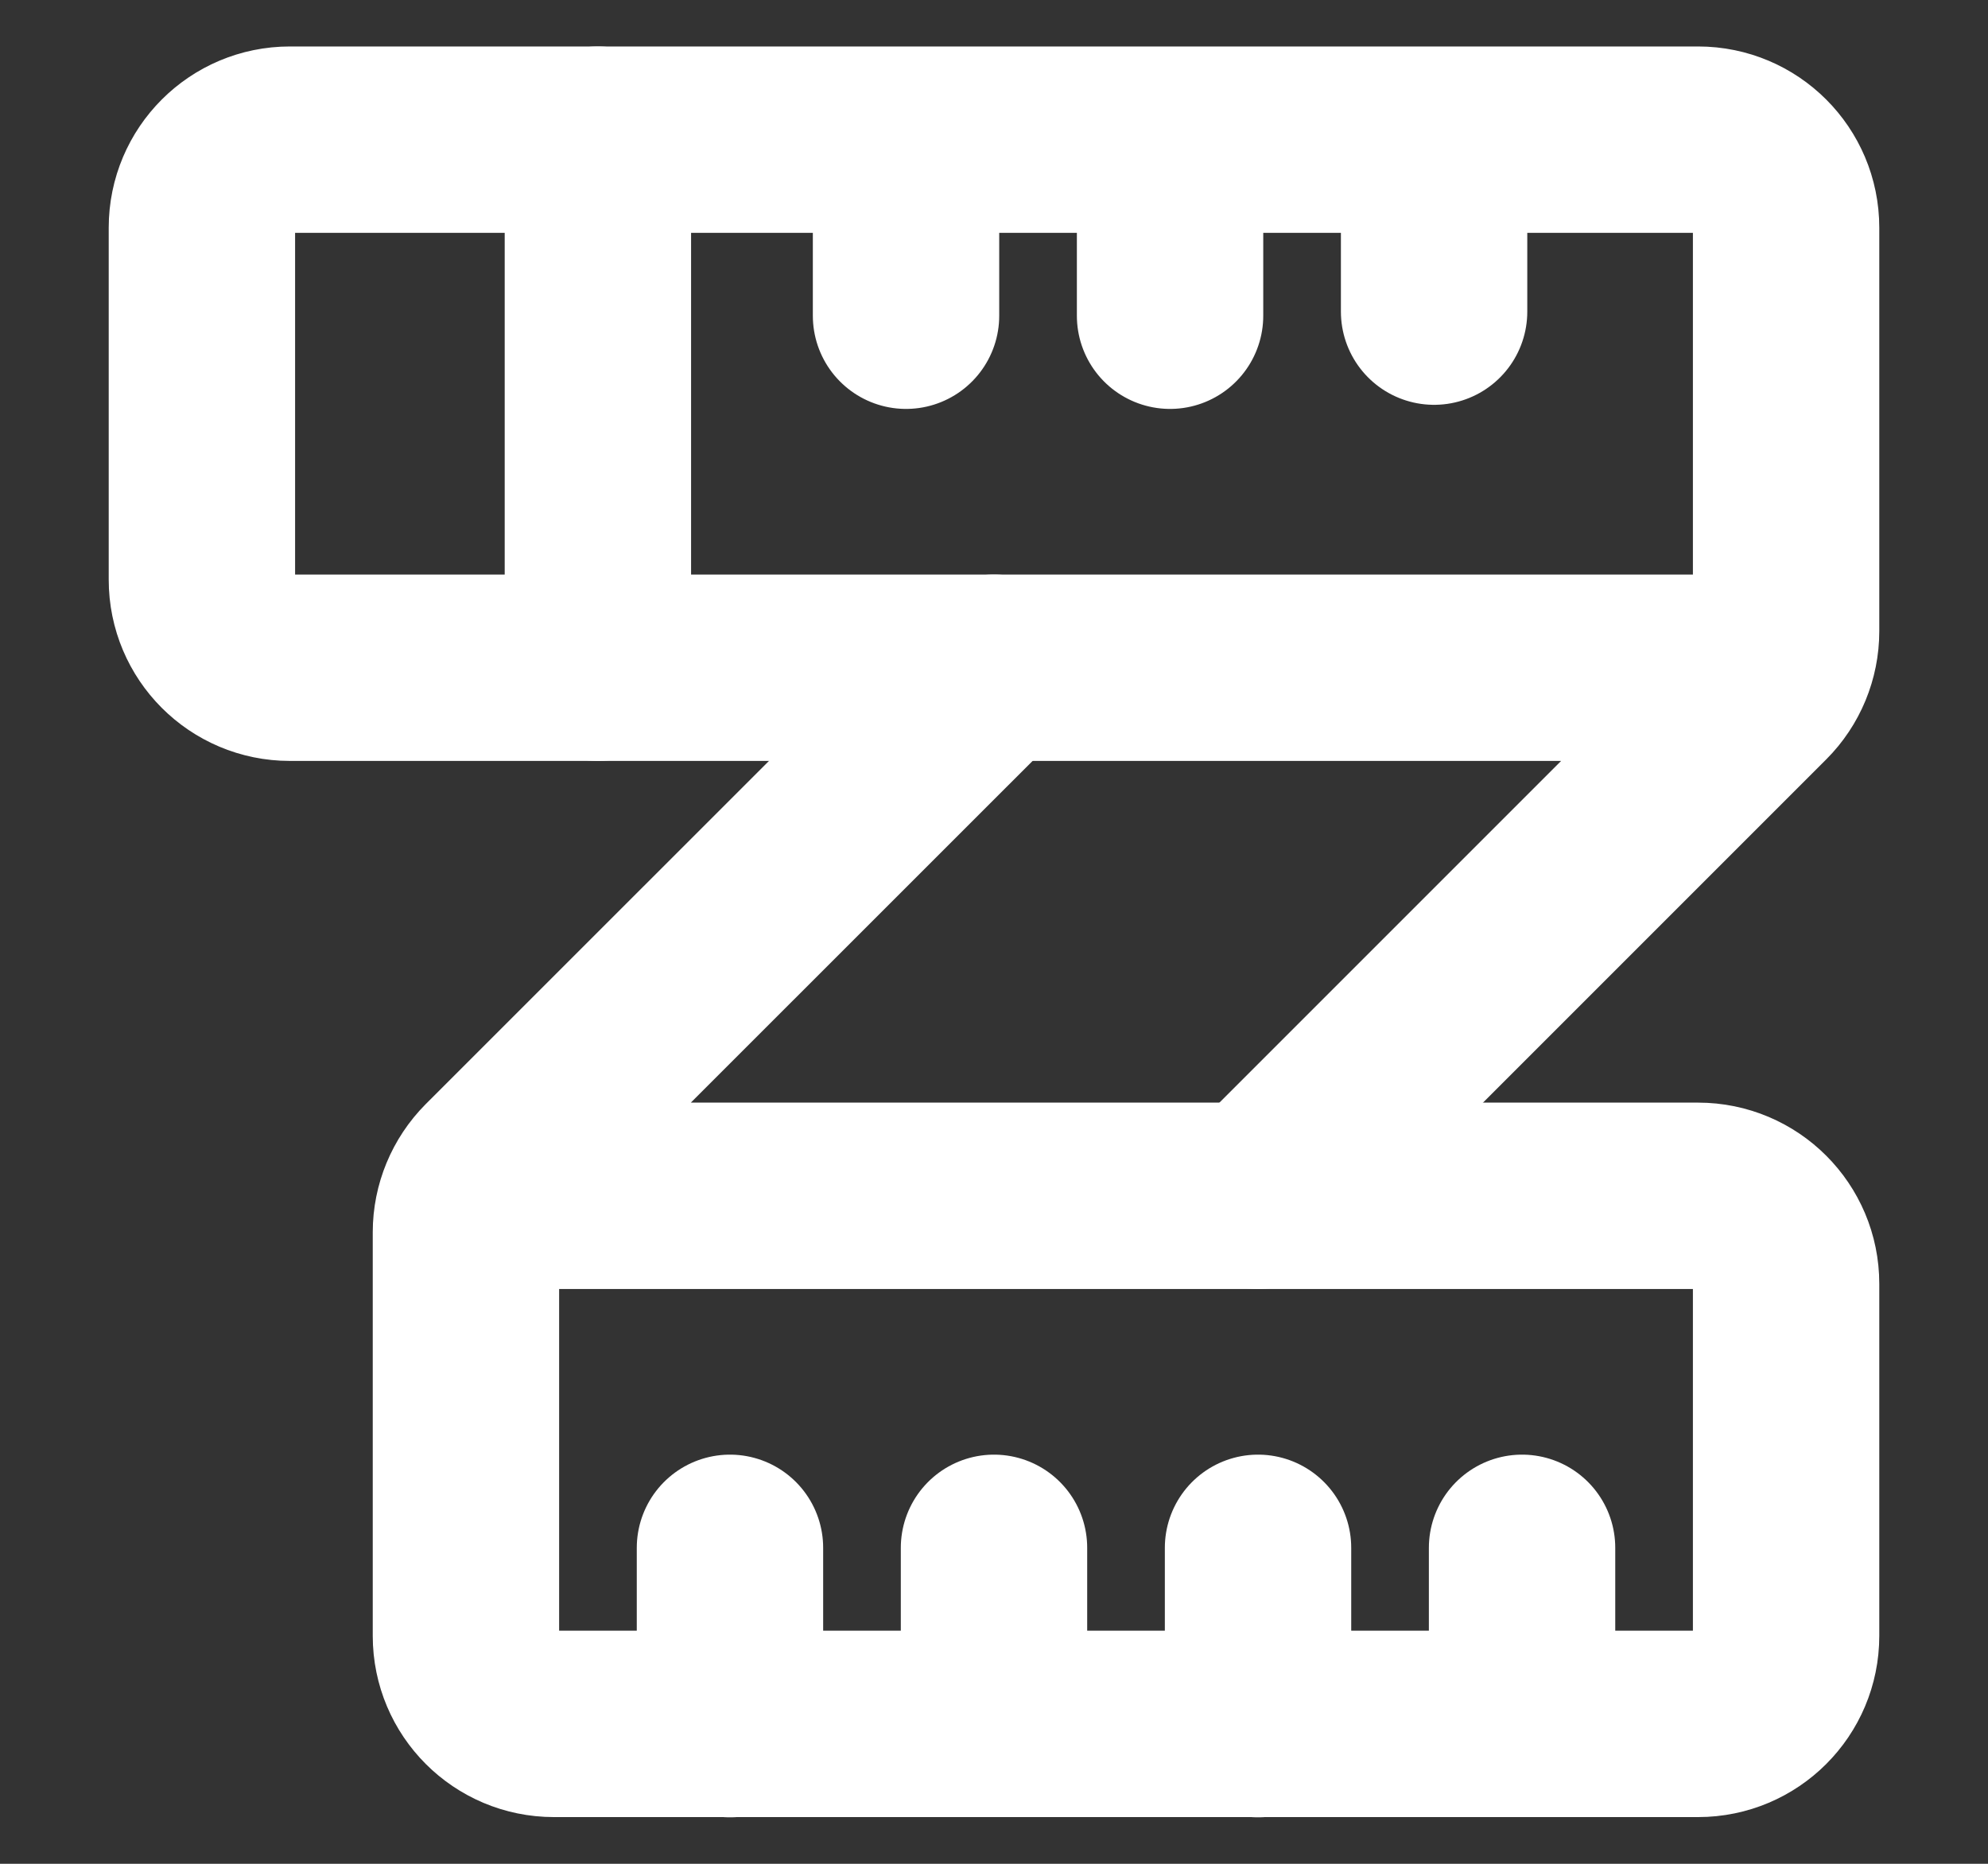 <svg width="16" height="15" viewBox="0 0 16 15" fill="none" xmlns="http://www.w3.org/2000/svg">
<rect x="0" y="0" width="16" height="15" fill="#333333" stroke="none"/>
<path d="M5.875 13.876V12.457M8 13.874V12.457M10.125 13.876V12.457M12.25 13.874V12.457M11.542 1.124V2.508M9.417 1.124V2.541M7.292 1.124V2.541M10.125 9.624L14.168 5.581C14.3 5.449 14.375 5.268 14.375 5.08V1.832C14.375 1.441 14.058 1.124 13.667 1.124H2.333C1.942 1.124 1.625 1.441 1.625 1.832V4.666C1.625 5.057 1.942 5.374 2.333 5.374H14.311" stroke="white" stroke-width="1.5" stroke-linecap="round" stroke-linejoin="round"/>
<path d="M3.815 9.624H13.667C14.058 9.624 14.375 9.941 14.375 10.332V13.166C14.375 13.557 14.058 13.874 13.667 13.874H4.458C4.067 13.874 3.75 13.557 3.75 13.166V9.917C3.75 9.729 3.825 9.549 3.957 9.416L8 5.374M4.812 1.124V5.374" stroke="white" stroke-width="1.5" stroke-linecap="round" stroke-linejoin="round"/>
</svg>
